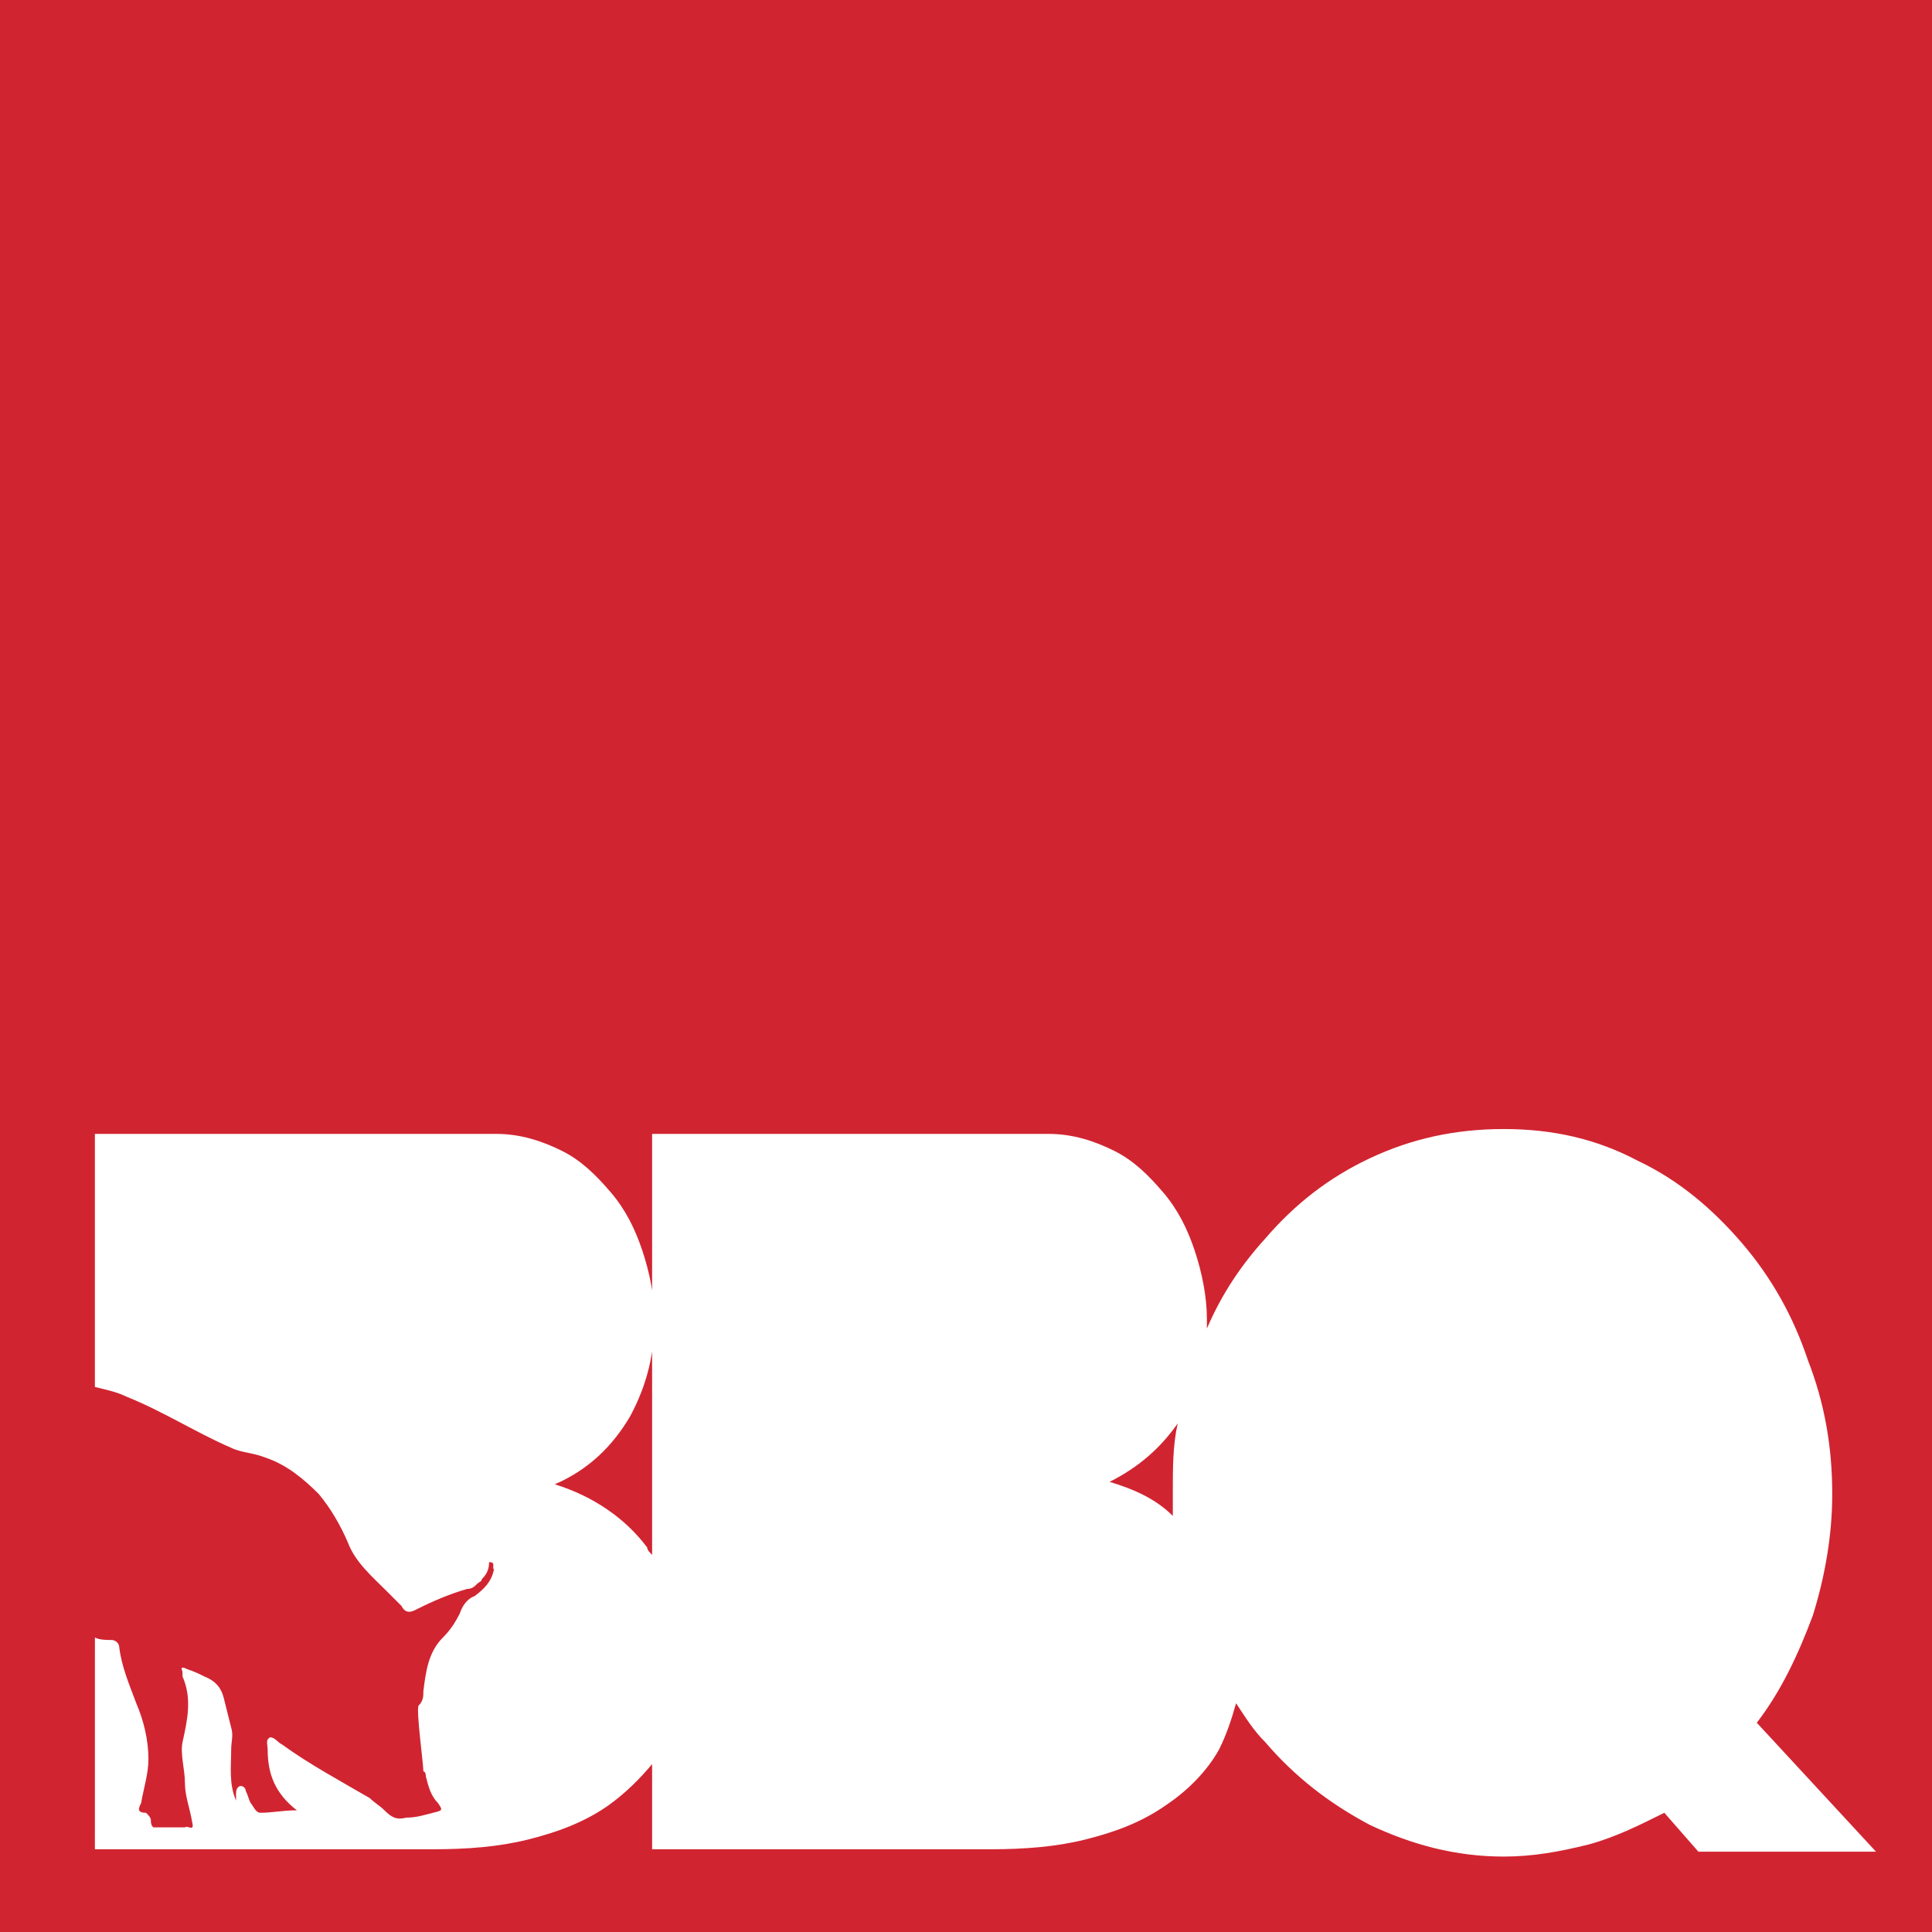 <svg xmlns="http://www.w3.org/2000/svg" xmlns:xlink="http://www.w3.org/1999/xlink" version="1.1" id="Layer_1" x="0px" y="0px" viewBox="0 0 79.4 79.4" enable-background="new 0 0 79.4 79.4" xml:space="preserve">
<rect fill="#D12431" width="79.4" height="79.4"/>
<path fill="#FFFFFF" d="M72.2 70.8c1-1.3 1.7-2.8 2.3-4.4c0.5-1.6 0.8-3.3 0.8-5c0-1.9-0.3-3.7-1-5.5c-0.6-1.8-1.5-3.4-2.7-4.8 c-1.2-1.4-2.6-2.6-4.3-3.4c-1.7-0.9-3.5-1.3-5.5-1.3c-2 0-3.8 0.4-5.5 1.2c-1.7 0.8-3.1 1.9-4.3 3.3c-1 1.1-1.8 2.3-2.4 3.7 c0-0.1 0-0.3 0-0.4c0-0.9-0.2-1.9-0.5-2.8c-0.3-0.9-0.7-1.7-1.3-2.4c-0.6-0.7-1.2-1.3-2-1.7c-0.8-0.4-1.7-0.7-2.7-0.7H26.8v17.3 c-0.1-0.1-0.2-0.2-0.2-0.3c-0.9-1.2-2.2-2.1-3.8-2.6c1.4-0.6 2.4-1.6 3.1-2.8c0.7-1.3 1-2.6 1-4c0-0.9-0.2-1.9-0.5-2.8 c-0.3-0.9-0.7-1.7-1.3-2.4c-0.6-0.7-1.2-1.3-2-1.7c-0.8-0.4-1.7-0.7-2.7-0.7H3.9v10.4c0.4 0.1 0.9 0.2 1.3 0.4 c1.5 0.6 2.9 1.5 4.3 2.1c0.4 0.2 0.9 0.2 1.4 0.4c0.9 0.3 1.6 0.9 2.2 1.5c0.5 0.6 0.9 1.3 1.2 2c0.3 0.8 1 1.4 1.6 2 c0.2 0.2 0.4 0.4 0.6 0.6c0.2 0.4 0.5 0.2 0.7 0.1c0.6-0.3 1.3-0.6 2-0.8c0.2 0 0.3-0.1 0.4-0.2c0.1-0.1 0.2-0.1 0.2-0.2 c0.2-0.2 0.3-0.4 0.3-0.7c0.3 0 0.1 0.2 0.2 0.3c-0.1 0.5-0.4 0.8-0.8 1.1c-0.3 0.1-0.5 0.4-0.6 0.7c-0.2 0.4-0.4 0.7-0.7 1 c-0.6 0.6-0.7 1.4-0.8 2.2c0 0.2 0 0.4-0.2 0.6c-0.1 0.2 0.2 2.4 0.2 2.7c0 0 0.1 0 0.1 0.2c0.1 0.4 0.2 0.8 0.5 1.1 c0.2 0.3 0.2 0.3-0.2 0.4c-0.4 0.1-0.7 0.2-1.1 0.2c-0.4 0.1-0.6 0-0.9-0.3c-0.2-0.2-0.4-0.3-0.6-0.5c-1.2-0.7-2.5-1.4-3.6-2.2 c-0.2-0.1-0.3-0.3-0.5-0.3c-0.2 0.1-0.1 0.3-0.1 0.5c0 1 0.3 1.8 1.2 2.5c-0.6 0-1 0.1-1.5 0.1c-0.2 0-0.3-0.3-0.4-0.4 c-0.1-0.2-0.1-0.3-0.2-0.5c0-0.1-0.1-0.2-0.2-0.2c-0.1 0-0.2 0.1-0.2 0.3c0 0.1 0 0.1 0 0.3c-0.3-0.7-0.2-1.4-0.2-2.1 c0-0.3 0.1-0.6 0-0.9c-0.1-0.4-0.2-0.8-0.3-1.2c-0.1-0.4-0.3-0.7-0.8-0.9c-0.2-0.1-0.4-0.2-0.7-0.3c-0.2-0.1-0.3-0.1-0.2 0.1 c0 0.1 0 0.2 0 0.2c0.4 0.9 0.2 1.8 0 2.7c-0.1 0.5 0.1 1.1 0.1 1.7c0 0.5 0.2 1 0.3 1.6c0.1 0.4-0.2 0.1-0.3 0.2 c-0.4 0-0.8 0-1.3 0c-0.1-0.1-0.1-0.2-0.1-0.3c0-0.1-0.1-0.2-0.2-0.3c-0.4 0-0.3-0.2-0.2-0.4c0.1-0.6 0.3-1.2 0.3-1.8 c0-0.8-0.2-1.6-0.5-2.3c-0.3-0.8-0.6-1.5-0.7-2.3c0-0.2-0.2-0.3-0.3-0.3c-0.2 0-0.5 0-0.7-0.1V76h13.9c1.4 0 2.7-0.1 3.9-0.4 c1.2-0.3 2.3-0.7 3.3-1.4c0.7-0.5 1.3-1.1 1.8-1.7V76h13.9c1.4 0 2.7-0.1 3.9-0.4c1.2-0.3 2.3-0.7 3.3-1.4c0.9-0.6 1.7-1.4 2.2-2.3 c0.3-0.6 0.5-1.2 0.7-1.9c0.4 0.6 0.7 1.1 1.2 1.6c1.2 1.4 2.6 2.5 4.3 3.4c1.7 0.8 3.5 1.3 5.5 1.3c1.2 0 2.3-0.2 3.5-0.5 c1.1-0.3 2.1-0.8 3.1-1.3l1.4 1.6h7.3L72.2 70.8z M45.6 60.9c1.2-0.6 2.1-1.4 2.8-2.4c-0.2 0.9-0.2 1.8-0.2 2.8c0 0.3 0 0.7 0 1 C47.5 61.6 46.6 61.2 45.6 60.9"/>
<g>
</g>
<g>
</g>
<g>
</g>
<g>
</g>
<g>
</g>
<g>
</g>
</svg>
